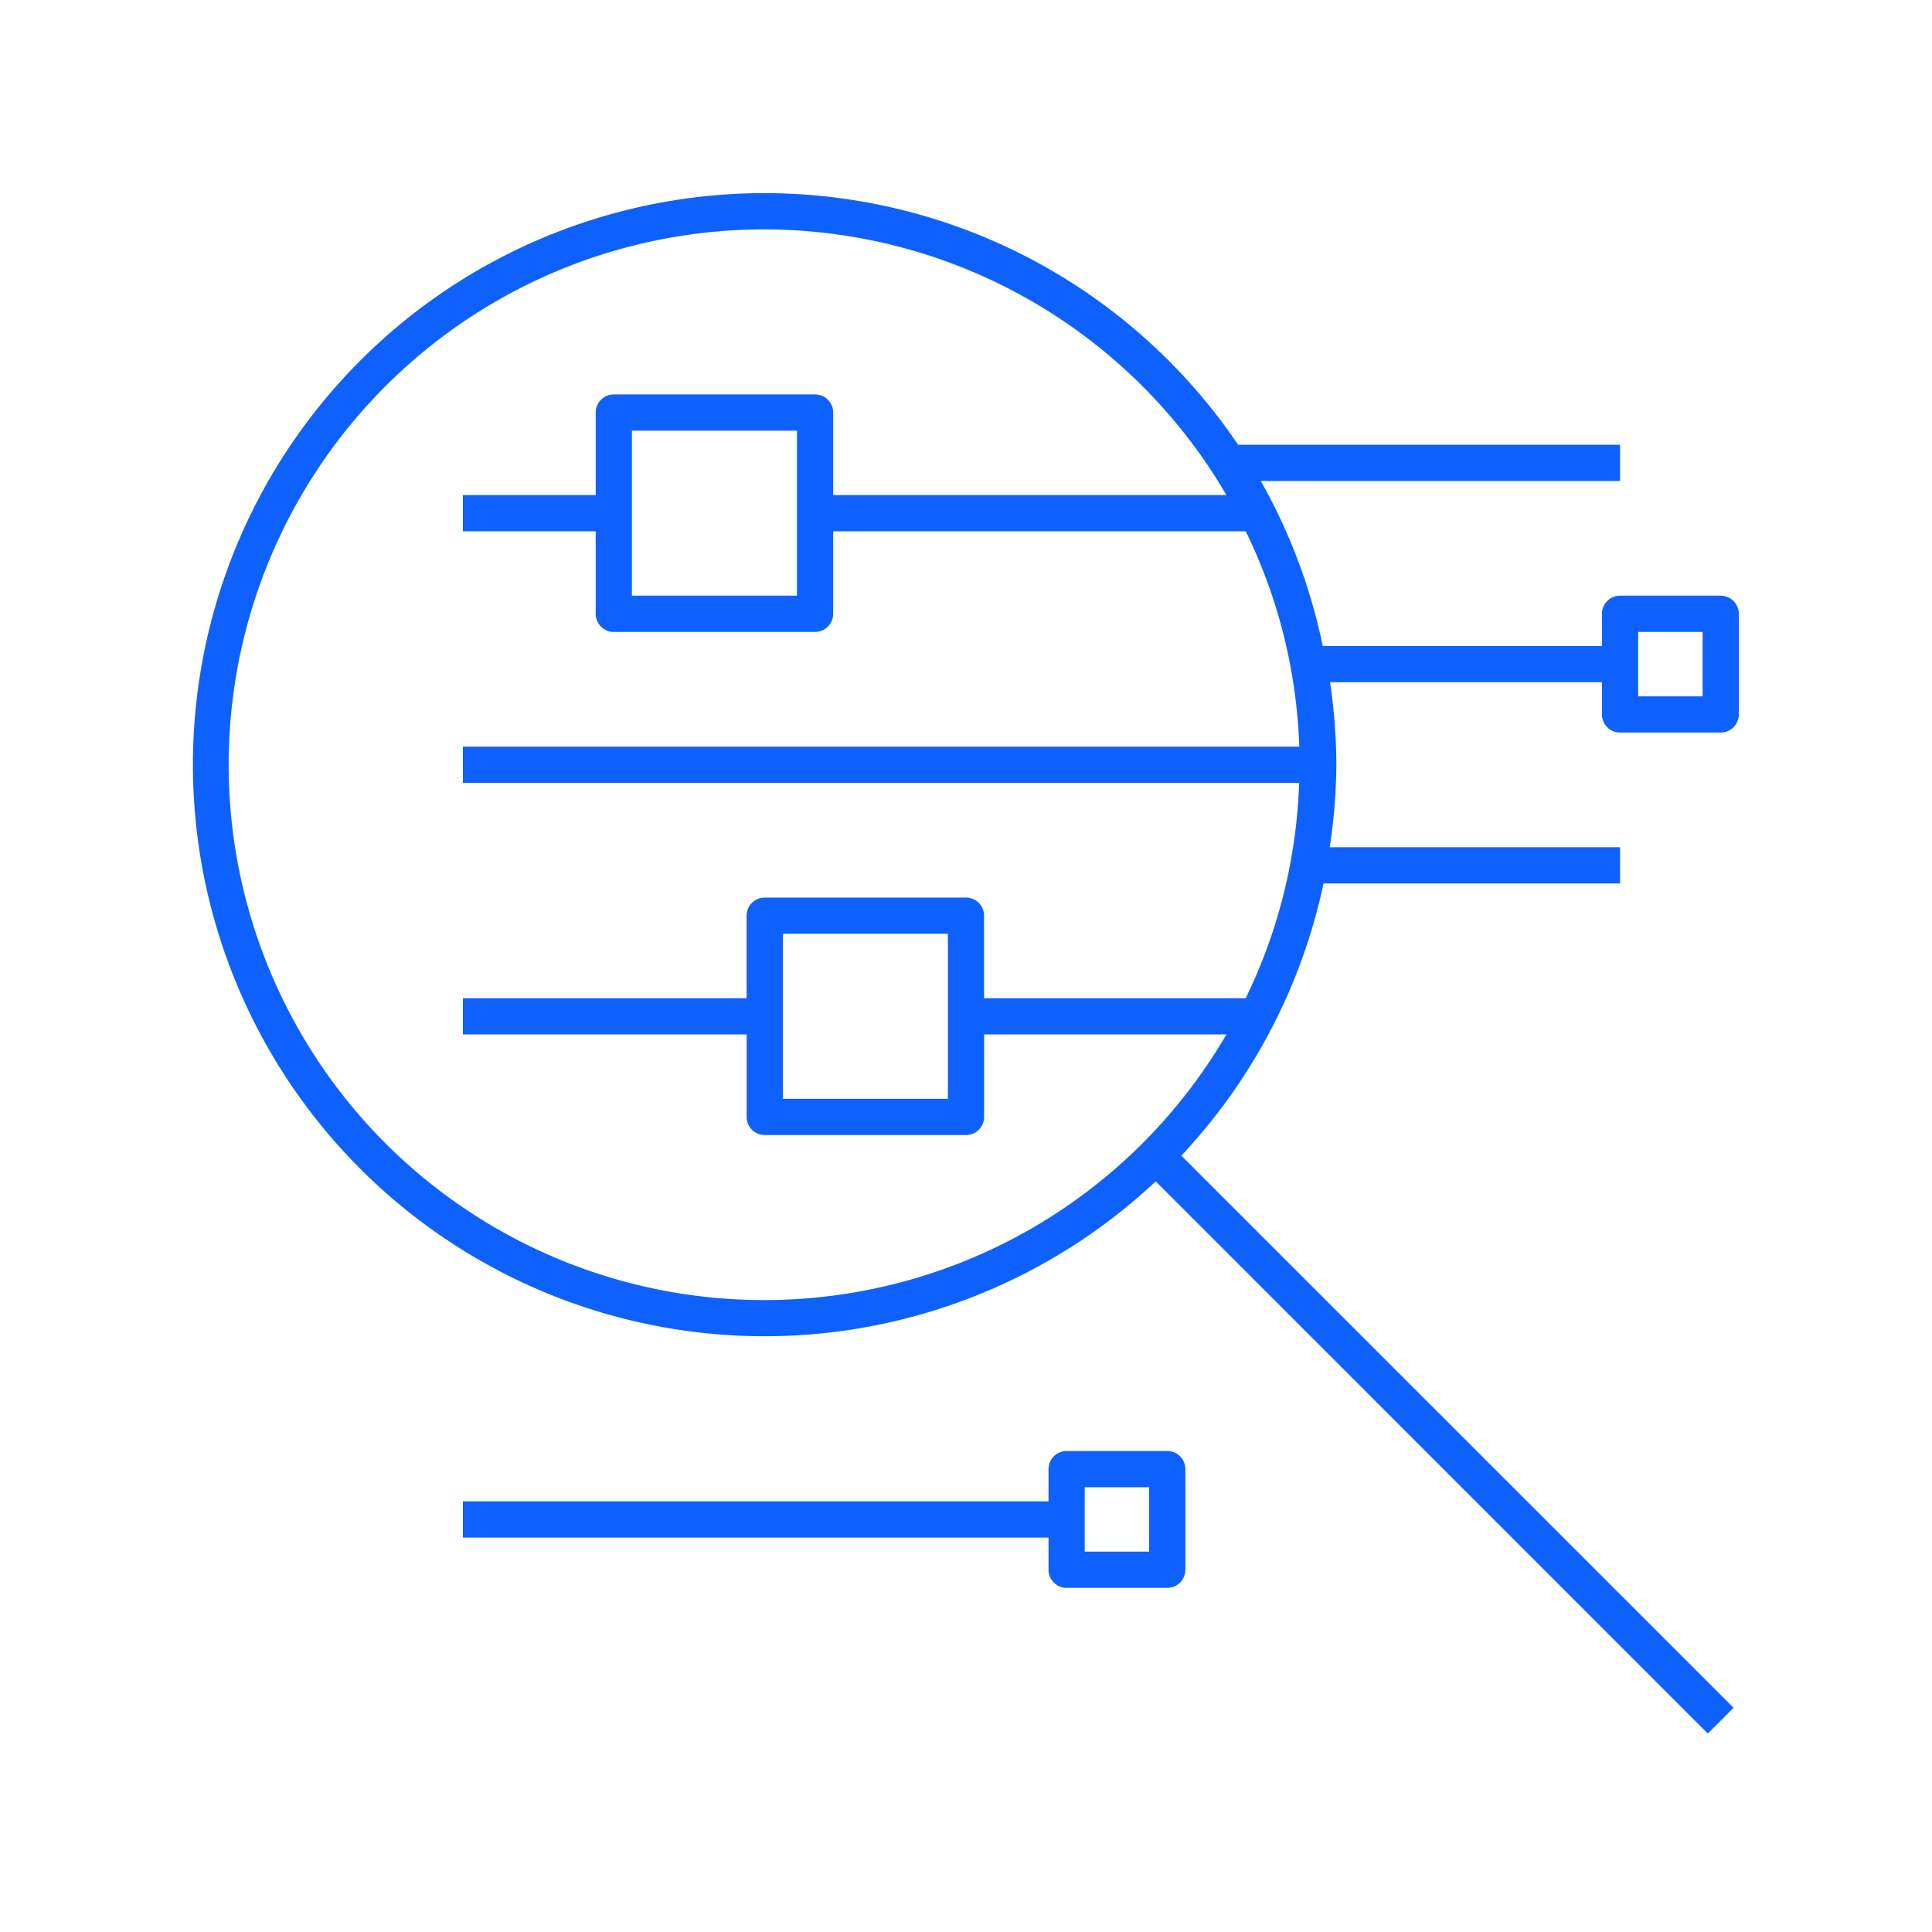 <svg xmlns="http://www.w3.org/2000/svg" width="96" height="96" viewBox="0 0 96 96"><defs><style>.a{fill:#fff;opacity:0;}.b{fill:#0f61fd;}.c{fill:none;}</style></defs><g transform="translate(-721 -4291)"><g transform="translate(-43 -2)"><rect class="a" width="96" height="96" transform="translate(764 4293)"/><g transform="translate(772 4301)"><path class="b" d="M76.54,20.64h-5a.9.9,0,0,0-.9.9v1.6H56.765a28.223,28.223,0,0,0-3.077-8.2H71.54v-1.8H52.56a28.4,28.4,0,1,0-4.093,36.6L75.9,77.178,77.18,75.9,49.74,48.465A28.375,28.375,0,0,0,56.805,34.94H71.54v-1.8H57.113a28.436,28.436,0,0,0,.33-4.1,28.411,28.411,0,0,0-.315-4.1H70.64v1.6a.9.9,0,0,0,.9.9h5a.9.9,0,0,0,.9-.9v-5A.9.9,0,0,0,76.54,20.64Zm-47.5,35a26.6,26.6,0,1,1,22.94-40H32.44v-4.1a.9.9,0,0,0-.9-.9h-10a.9.9,0,0,0-.9.9v4.1h-6.6v1.8h6.6v4.1a.9.9,0,0,0,.9.9h10a.9.9,0,0,0,.9-.9v-4.1h20.5A26.382,26.382,0,0,1,55.6,28.14H14.04v1.8H55.593a26.382,26.382,0,0,1-2.655,10.7h-13v-4.1a.9.9,0,0,0-.9-.9h-10a.9.9,0,0,0-.9.9v4.1H14.04v1.8h14.1v4.1a.9.9,0,0,0,.9.9h10a.9.9,0,0,0,.9-.9v-4.1H51.98A26.59,26.59,0,0,1,29.04,55.64Zm1.6-43.2v8.2h-8.2v-8.2Zm7.5,25v8.2h-8.2v-8.2Zm37.5-11.8h-3.2v-3.2h3.2l0,3.2Zm-26.6,37.5h-5a.9.9,0,0,0-.9.9v1.6H14.04v1.8h29.1v1.6a.9.9,0,0,0,.9.9h5a.9.9,0,0,0,.9-.9v-5A.9.9,0,0,0,49.04,63.14Zm-.9,5h-3.2v-3.2h3.2l0,3.2Z" transform="translate(0.96 0.96)"/><rect class="c" width="80" height="80"/></g></g></g></svg>